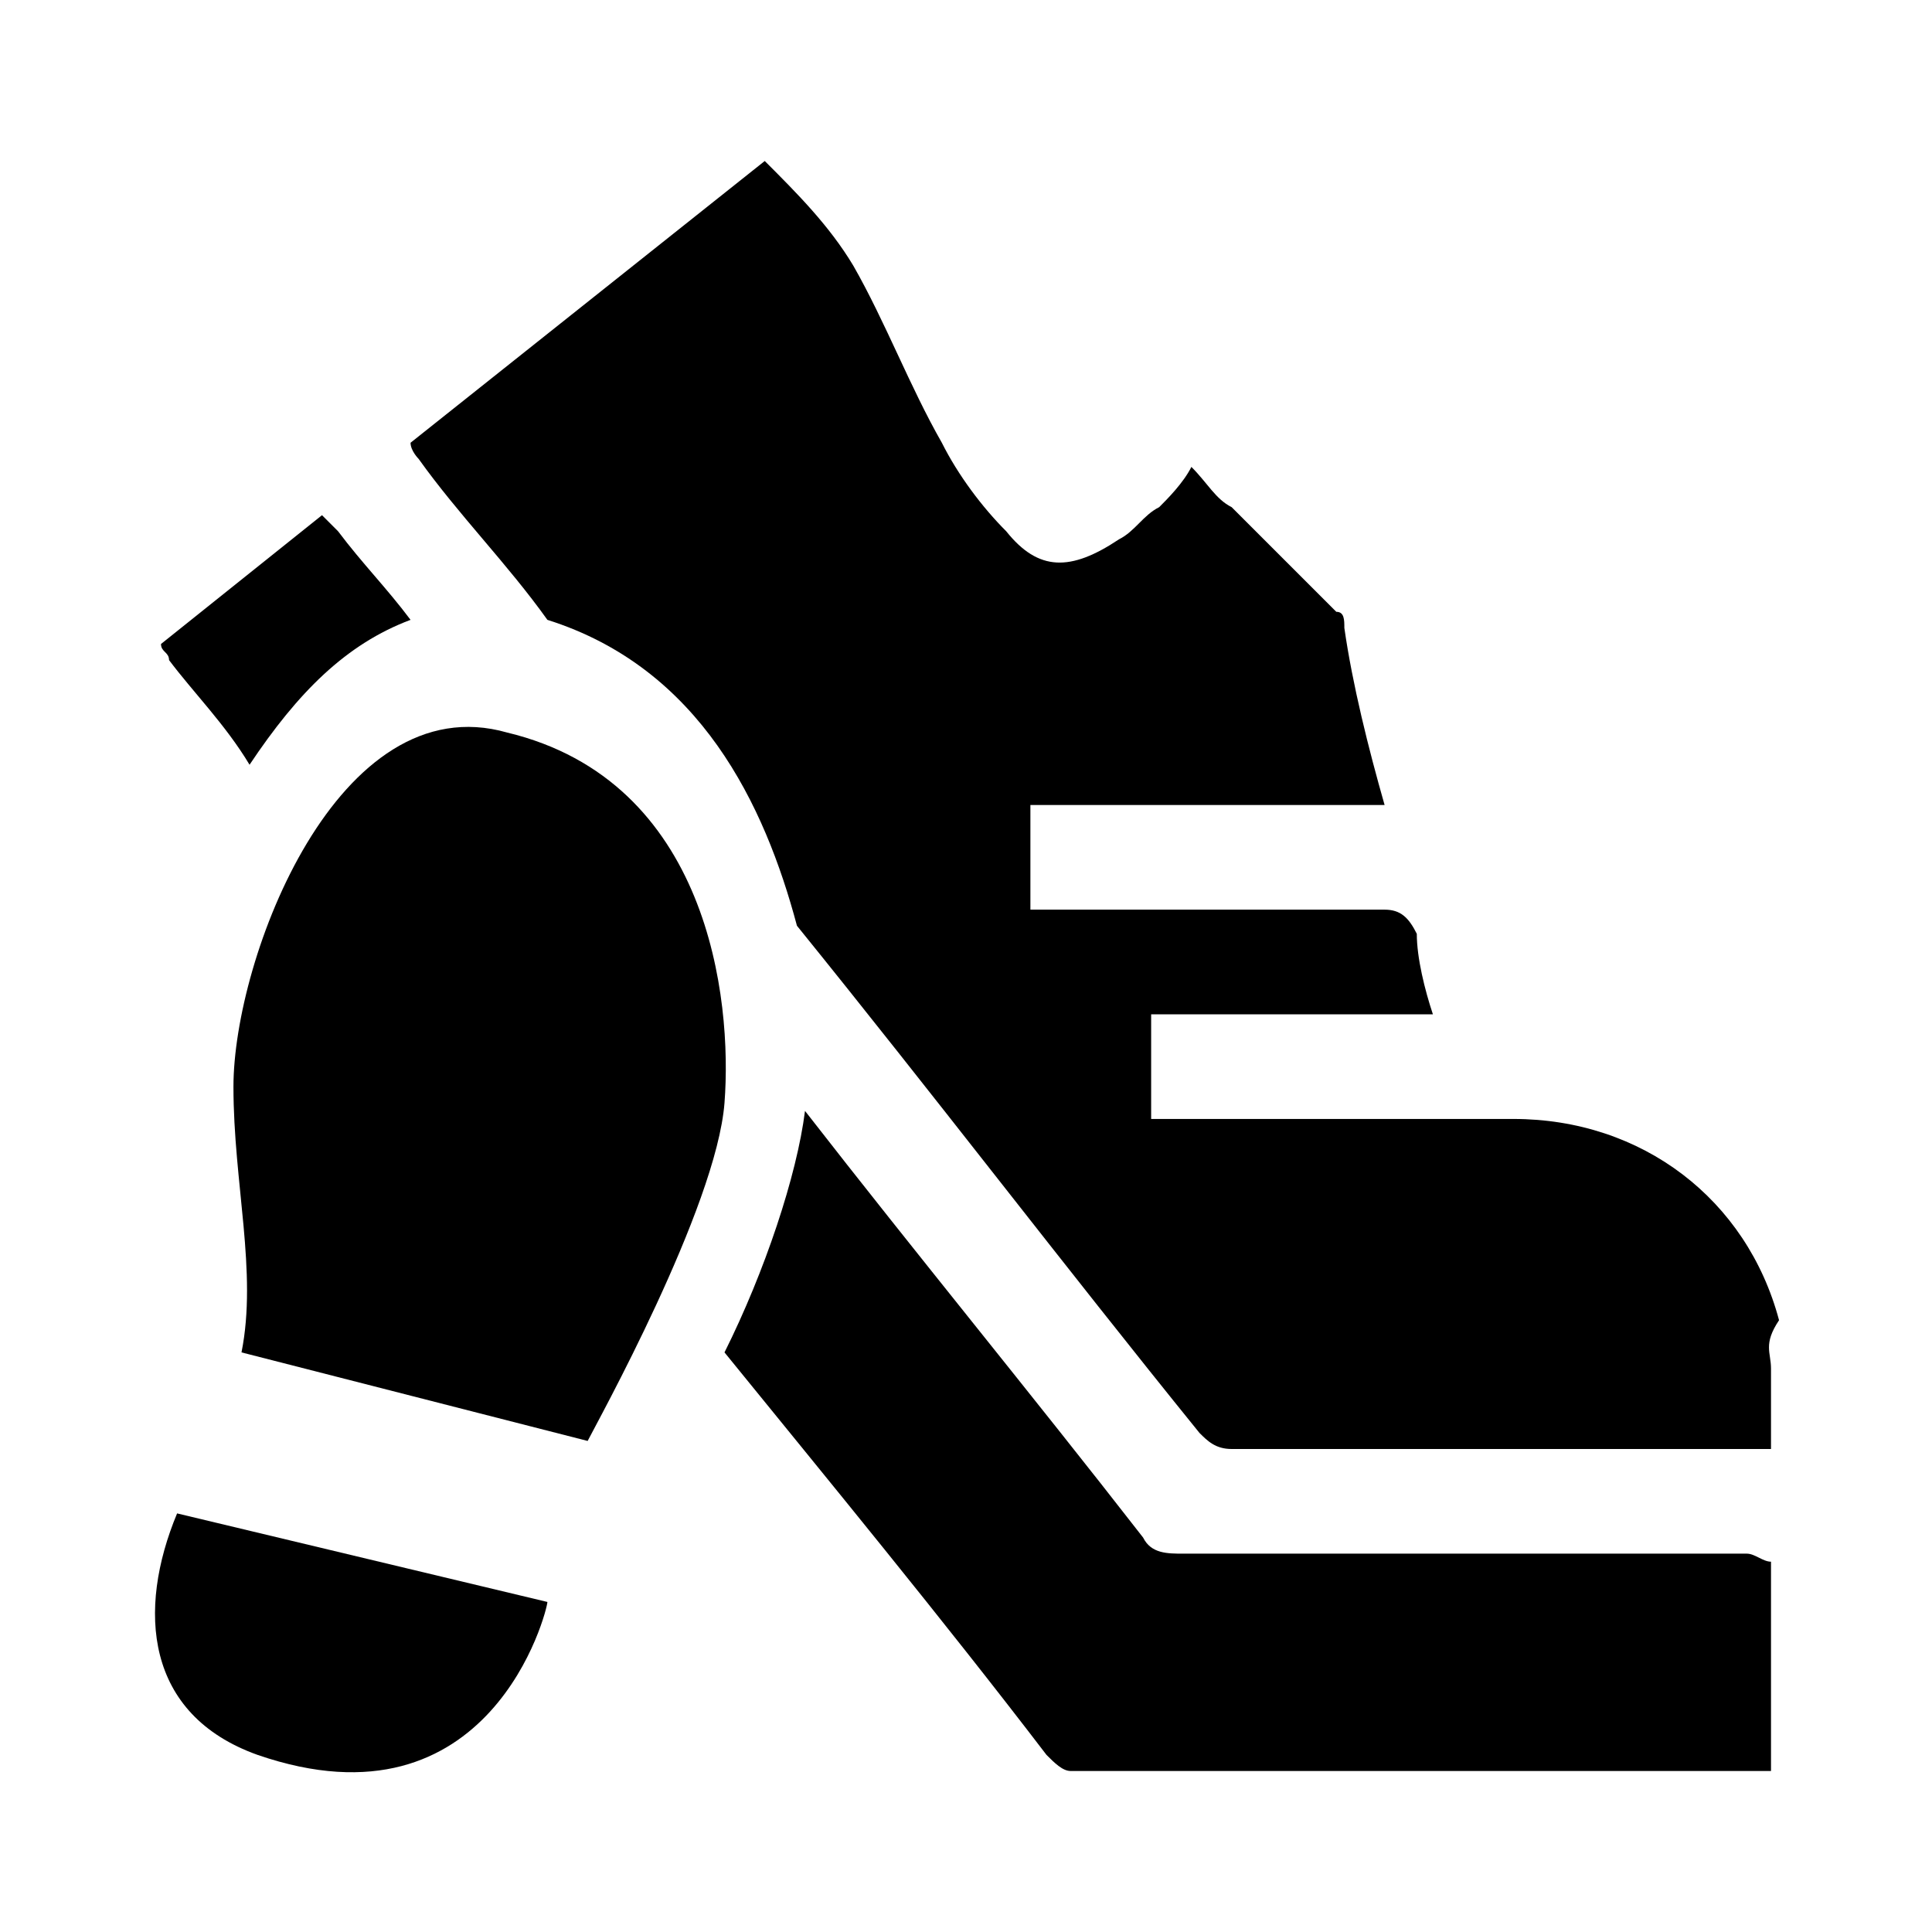 <?xml version="1.0" encoding="utf-8"?>
<!-- Generator: Adobe Illustrator 25.2.1, SVG Export Plug-In . SVG Version: 6.00 Build 0)  -->
<svg version="1.1" xmlns="http://www.w3.org/2000/svg" xmlns:xlink="http://www.w3.org/1999/xlink" x="0px" y="0px"
	 viewBox="0 0 24 24" style="enable-background:new 0 0 24 24;" xml:space="preserve">
<g>
	<g>
		<path d="M22,17V18c-0.1,0-0.2,0-0.3,0c-2.1,0-4.3,0-6.4,0c-0.2,0-0.3-0.1-0.4-0.2c-1.7-2.1-3.3-4.2-5-6.3C9.5,10,8.7,8.3,6.8,7.7
			c-0.5-0.7-1.1-1.3-1.6-2c0,0-0.1-0.1-0.1-0.2L9.5,2c0.4,0.4,0.8,0.8,1.1,1.3C11,4,11.3,4.8,11.7,5.5c0.2,0.4,0.5,0.8,0.8,1.1
			c0.4,0.5,0.8,0.5,1.4,0.1c0.2-0.1,0.3-0.3,0.5-0.4c0.1-0.1,0.3-0.3,0.4-0.5c0.2,0.2,0.3,0.4,0.5,0.5c0.4,0.4,0.9,0.9,1.3,1.3
			c0.1,0,0.1,0.1,0.1,0.2c0.1,0.7,0.3,1.5,0.5,2.2h-4.4v1.3h0.3c1.3,0,2.7,0,4.1,0c0.2,0,0.3,0.1,0.4,0.3c0,0.3,0.1,0.7,0.2,1h-3.5
			v1.3h0.2c1.4,0,2.8,0,4.3,0c1.6,0,2.9,1,3.3,2.5C21.9,16.7,22,16.8,22,17z"/>
		<path d="M4.2,6.6c0.3,0.4,0.6,0.7,0.9,1.1c-0.8,0.3-1.4,0.9-2,1.8C2.8,9,2.4,8.6,2.1,8.2C2.1,8.1,2,8.1,2,8l2-1.6
			C4.1,6.5,4.1,6.5,4.2,6.6z"/>
		<path d="M22,19.4V22c-0.1,0-0.2,0-0.3,0h-8.4c-0.1,0-0.2-0.1-0.3-0.2c-1.3-1.7-2.7-3.4-4-5c0.5-1,0.9-2.2,1-3
			c1.4,1.8,2.8,3.5,4.2,5.3c0.1,0.2,0.3,0.2,0.5,0.2c2.4,0,4.7,0,7,0C21.8,19.3,21.9,19.4,22,19.4z"/>
	</g>
	<path d="M6.8,19.9c0,0.1-0.7,2.9-3.6,1.9c-1.4-0.5-1.5-1.8-1-3L6.8,19.9"/>
	<path d="M9,13.7c0.1-1.3-0.2-4-2.7-4.6c-2.1-0.6-3.4,2.8-3.4,4.4c0,1.2,0.3,2.3,0.1,3.3l4.3,1.1C7.4,17.7,8.9,15,9,13.7z"/>
</g>

</svg>
